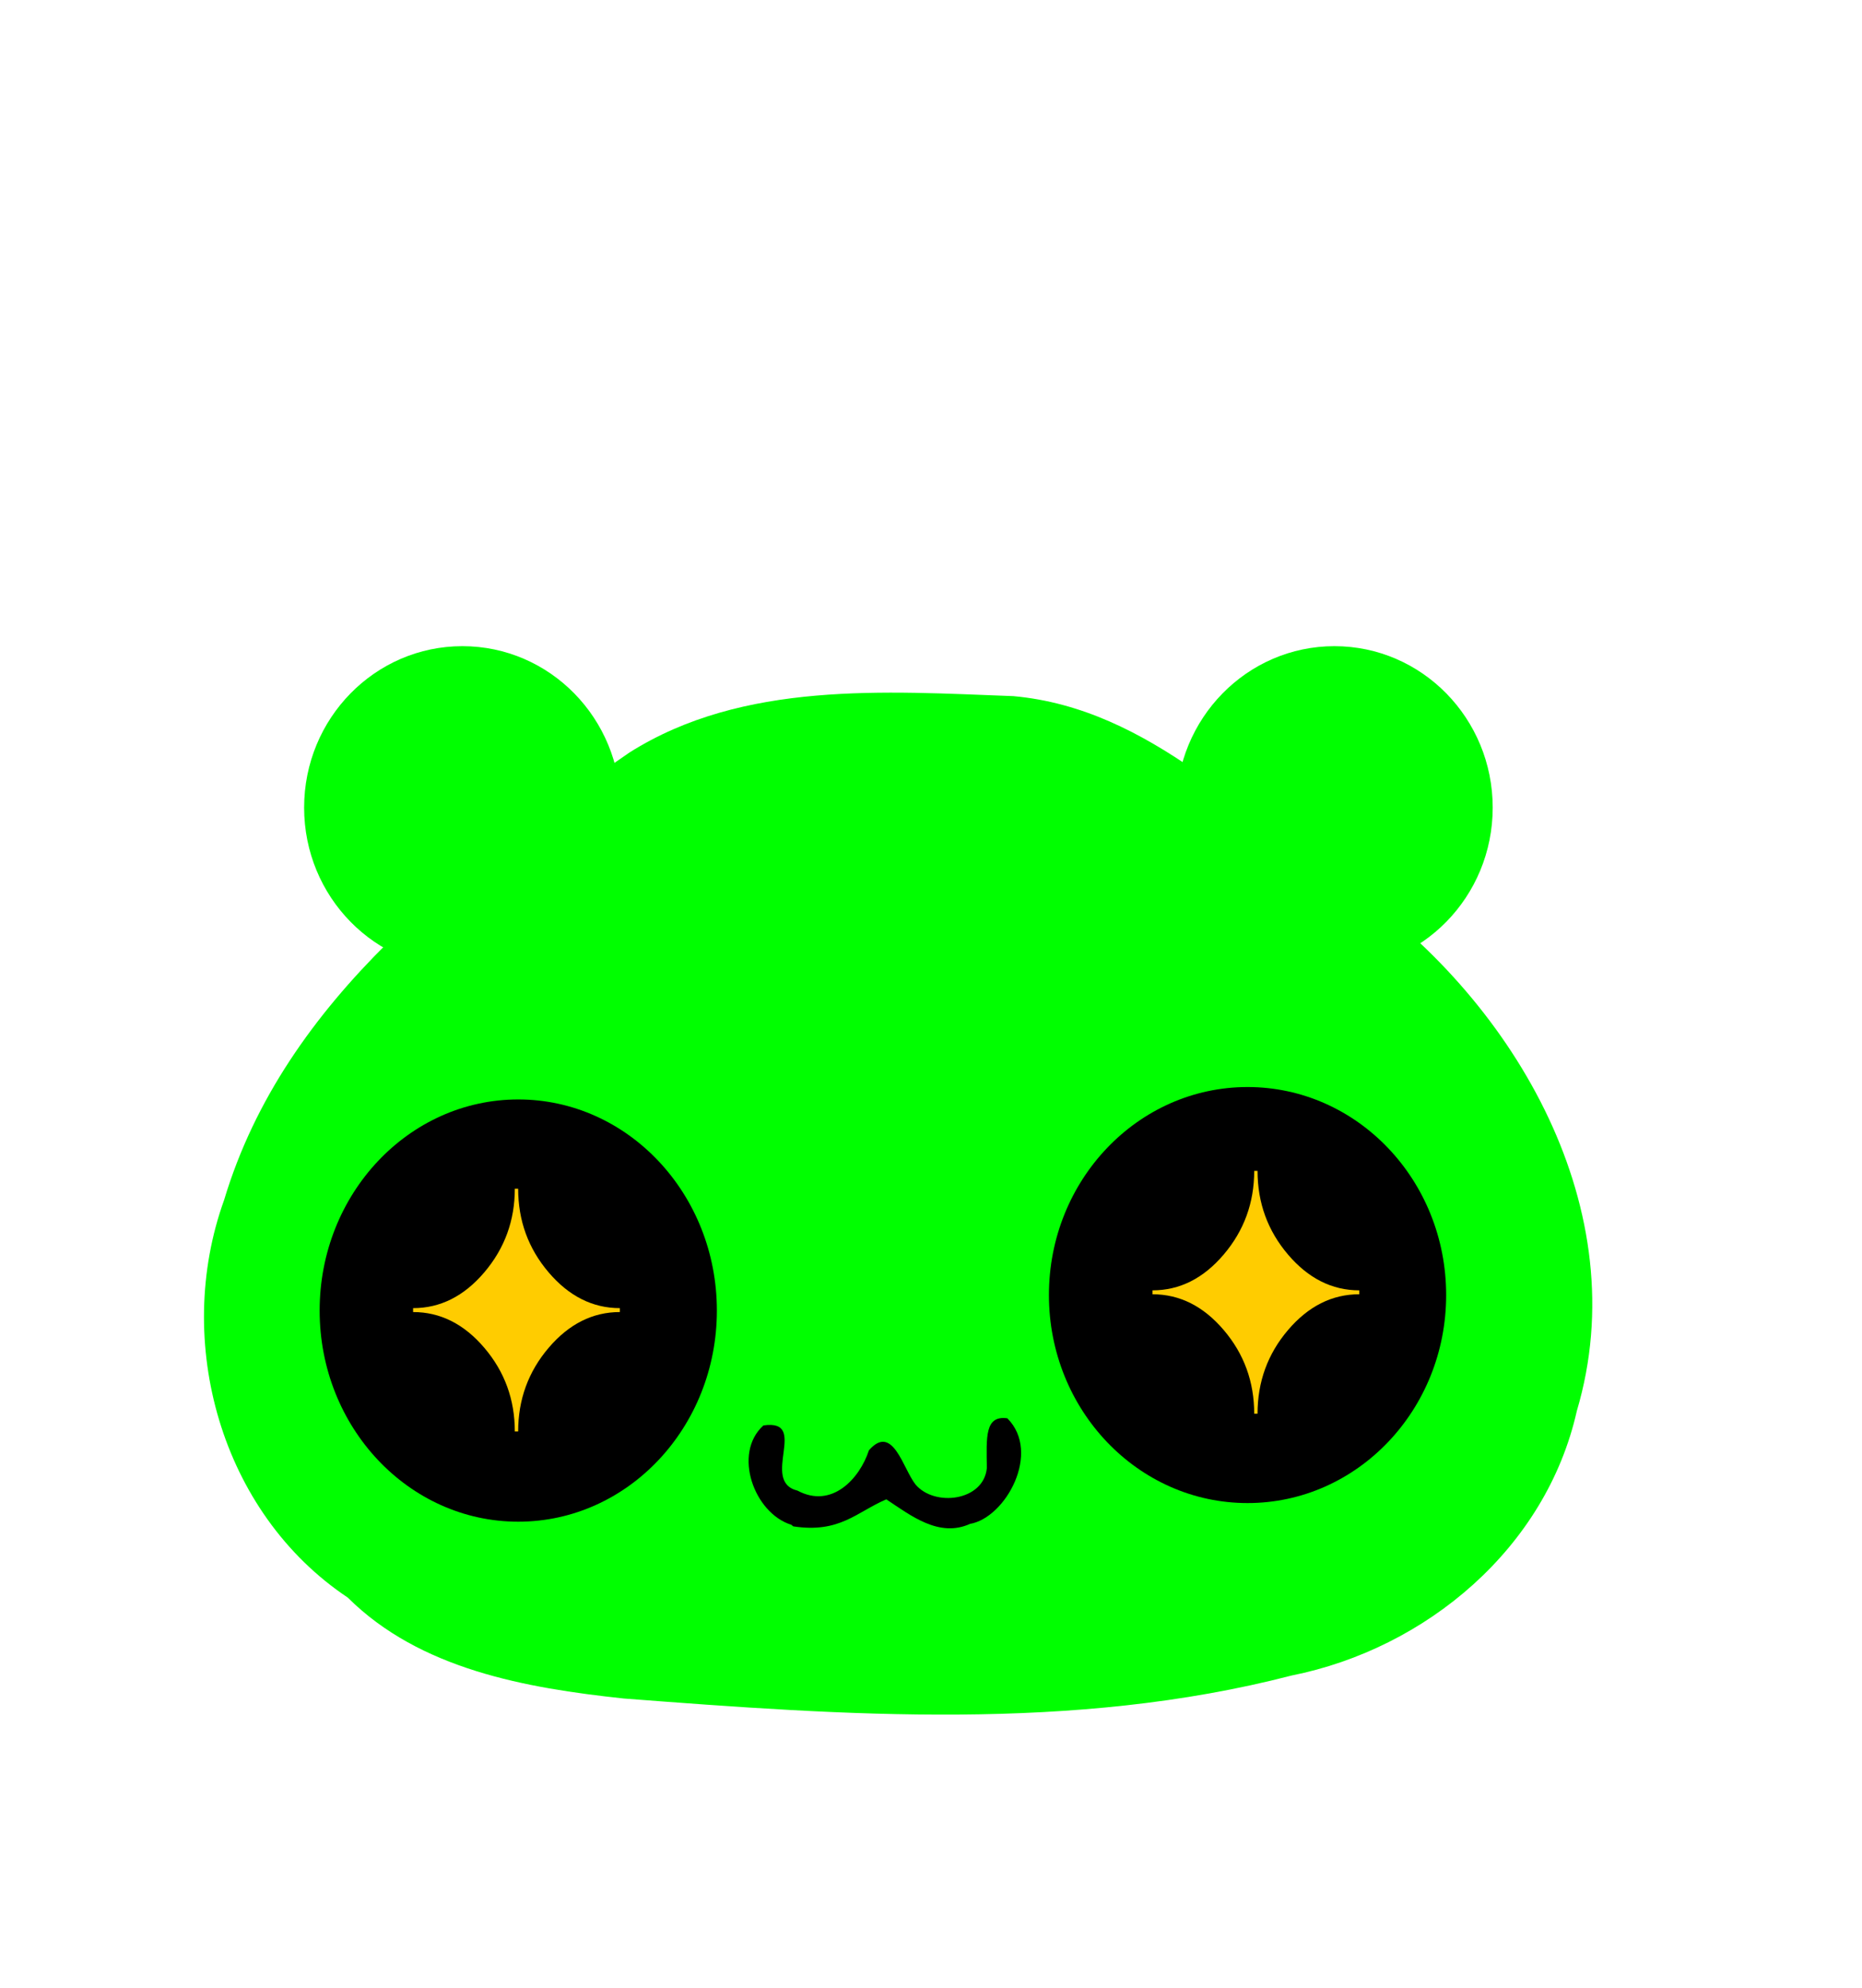 <?xml version="1.0" encoding="UTF-8" standalone="no"?>
<svg
   xmlns:dc="http://purl.org/dc/elements/1.1/"
   xmlns:cc="http://creativecommons.org/ns#"
   xmlns:rdf="http://www.w3.org/1999/02/22-rdf-syntax-ns#"
   xmlns:svg="http://www.w3.org/2000/svg"
   xmlns="http://www.w3.org/2000/svg"
   xmlns:sodipodi="http://sodipodi.sourceforge.net/DTD/sodipodi-0.dtd"
   xmlns:inkscape="http://www.inkscape.org/namespaces/inkscape"
   width="477"
   height="509"
   viewBox="-50 -50 600 600"
   fill="none"
   version="1.1"
   id="svg33"
   sodipodi:docname="slime.svg"
   inkscape:version="1.0.2-2 (e86c870879, 2021-01-15)">
  <defs
     id="defs37" />
  <sodipodi:namedview
     pagecolor="#ffffff"
     bordercolor="#666666"
     borderopacity="1"
     objecttolerance="10"
     gridtolerance="10"
     guidetolerance="10"
     inkscape:pageopacity="0"
     inkscape:pageshadow="2"
     inkscape:window-width="1920"
     inkscape:window-height="1001"
     id="namedview35"
     showgrid="false"
     inkscape:zoom="1.6306483"
     inkscape:cx="276.90552"
     inkscape:cy="276.96957"
     inkscape:window-x="3831"
     inkscape:window-y="-9"
     inkscape:window-maximized="1"
     inkscape:current-layer="svg33"
     inkscape:document-rotation="0" />
  <g
     class="slime"
     id="g31">
    <ellipse
       class="right-ear"
       cx="380"
       cy="190"
       rx="51"
       ry="52"
       id="ellipse2"
       style="fill:#00ff00" />
    <ellipse
       class="left-ear"
       cx="99"
       cy="190"
       rx="51"
       ry="52"
       id="ellipse4"
       style="fill:#00ff00" />
    <path
       class="body"
       d="M 62.054,444.437 C 21.123,417.141 5.771,361.986 22.228,316.349 41.831,251.109 99.366,209.014 152.862,172.235 c 36.609,-23.074 82.283,-19.681 123.662,-18.143 44.377,4.004 75.16,39.142 110.195,62.416 51.804,36.77 90.545,103.332 71.389,167.823 -9.926,44.137 -48.458,76.54 -91.957,85.23 -70.211,18.172 -143.701,12.874 -215.209,7.387 -31.389,-3.374 -65.576,-9.313 -88.888,-32.511 z"
       id="path6"
       style="fill:#00ff00" />
    <ellipse
       class="mouth mouth-open"
       style="visibility:hidden;fill:#ff8080"
       id="path502"
       cx="234.973"
       cy="418.944"
       rx="14.117"
       ry="11.84" />
    <path
       class="mouth"
       d="m 205,421 c -12,-3.7 -19,-23 -9,-32 15,-2.2 -1.3,18 11,21 11,5.9 20,-3.8 23,-13 7.7,-8.8 11,6 15,11 6.1,7.3 22,5.4 23,-5.3 -0.14,-10 -0.68,-17 6.6,-16 11,11 -0.52,32 -12,34 -10,4.5 -19,-2.6 -27,-7.9 -9.6,4.1 -15,11 -30,8.7 z"
       fill="#000000"
       id="path9" />
    <g
       class="left-eye"
       id="g19">
      <ellipse
         class="left-eye-lid"
         cx="117"
         cy="352"
         rx="64"
         ry="68"
         id="ellipse11" />
      <g
         class="left-eye-center"
         id="g17">
        <ellipse
           class="left-eye-outer"
           cx="117"
           cy="352"
           rx="64"
           ry="68"
           style="fill:#000000"
           id="ellipse13" />
      </g>
    </g>
    <g
       class="right-eye"
       id="g29">
      <ellipse
         class="right-eye-lid"
         cx="352"
         cy="347"
         rx="64"
         ry="67"
         id="ellipse21" />
      <g
         class="right-eye-center"
         id="g27">
        <ellipse
           class="right-eye-outer"
           cx="352"
           cy="347"
           rx="64"
           ry="67"
           style="fill:#000000"
           id="ellipse23" />
      </g>
    </g>
  </g>
  <style
     type="text/css"
     id="style24">.st0{fill-rule:evenodd;clip-rule:evenodd;}</style>
  <path
     class="st0"
     d="m 355.223,385.214 h -1.074 c 0,-10.278 -3.275,-19.263 -9.82,-26.944 -6.545,-7.681 -14.195,-11.525 -22.958,-11.525 v -1.26 c 8.762,0 16.413,-3.844 22.958,-11.544 6.545,-7.7 9.82,-16.68 9.82,-26.925 h 1.074 c 0,10.278 3.275,19.263 9.82,26.944 6.545,7.681 14.195,11.525 22.958,11.525 v 1.26 c -8.757,0 -16.413,3.844 -22.958,11.525 -6.545,7.681 -9.82,16.66 -9.82,26.944 z"
     id="path26"
     style="fill:#ffcc00;stroke-width:0.587" />
  <path
     class="st0"
     d="m 116.966,390.945 h -1.074 c 0,-10.278 -3.275,-19.263 -9.82,-26.944 -6.545,-7.681 -14.195,-11.525 -22.958,-11.525 v -1.26 c 8.762,0 16.413,-3.844 22.958,-11.544 6.545,-7.7 9.82,-16.68 9.82,-26.925 h 1.074 c 0,10.278 3.275,19.263 9.82,26.944 6.545,7.681 14.195,11.525 22.958,11.525 v 1.26 c -8.757,0 -16.413,3.844 -22.958,11.525 -6.545,7.681 -9.82,16.66 -9.82,26.944 z"
     id="path26-3"
     style="clip-rule:evenodd;fill:#ffcc00;fill-rule:evenodd;stroke-width:0.587"
     sodipodi:insensitive="true"
     inkscape:label="left-eye-inner" />
</svg>
